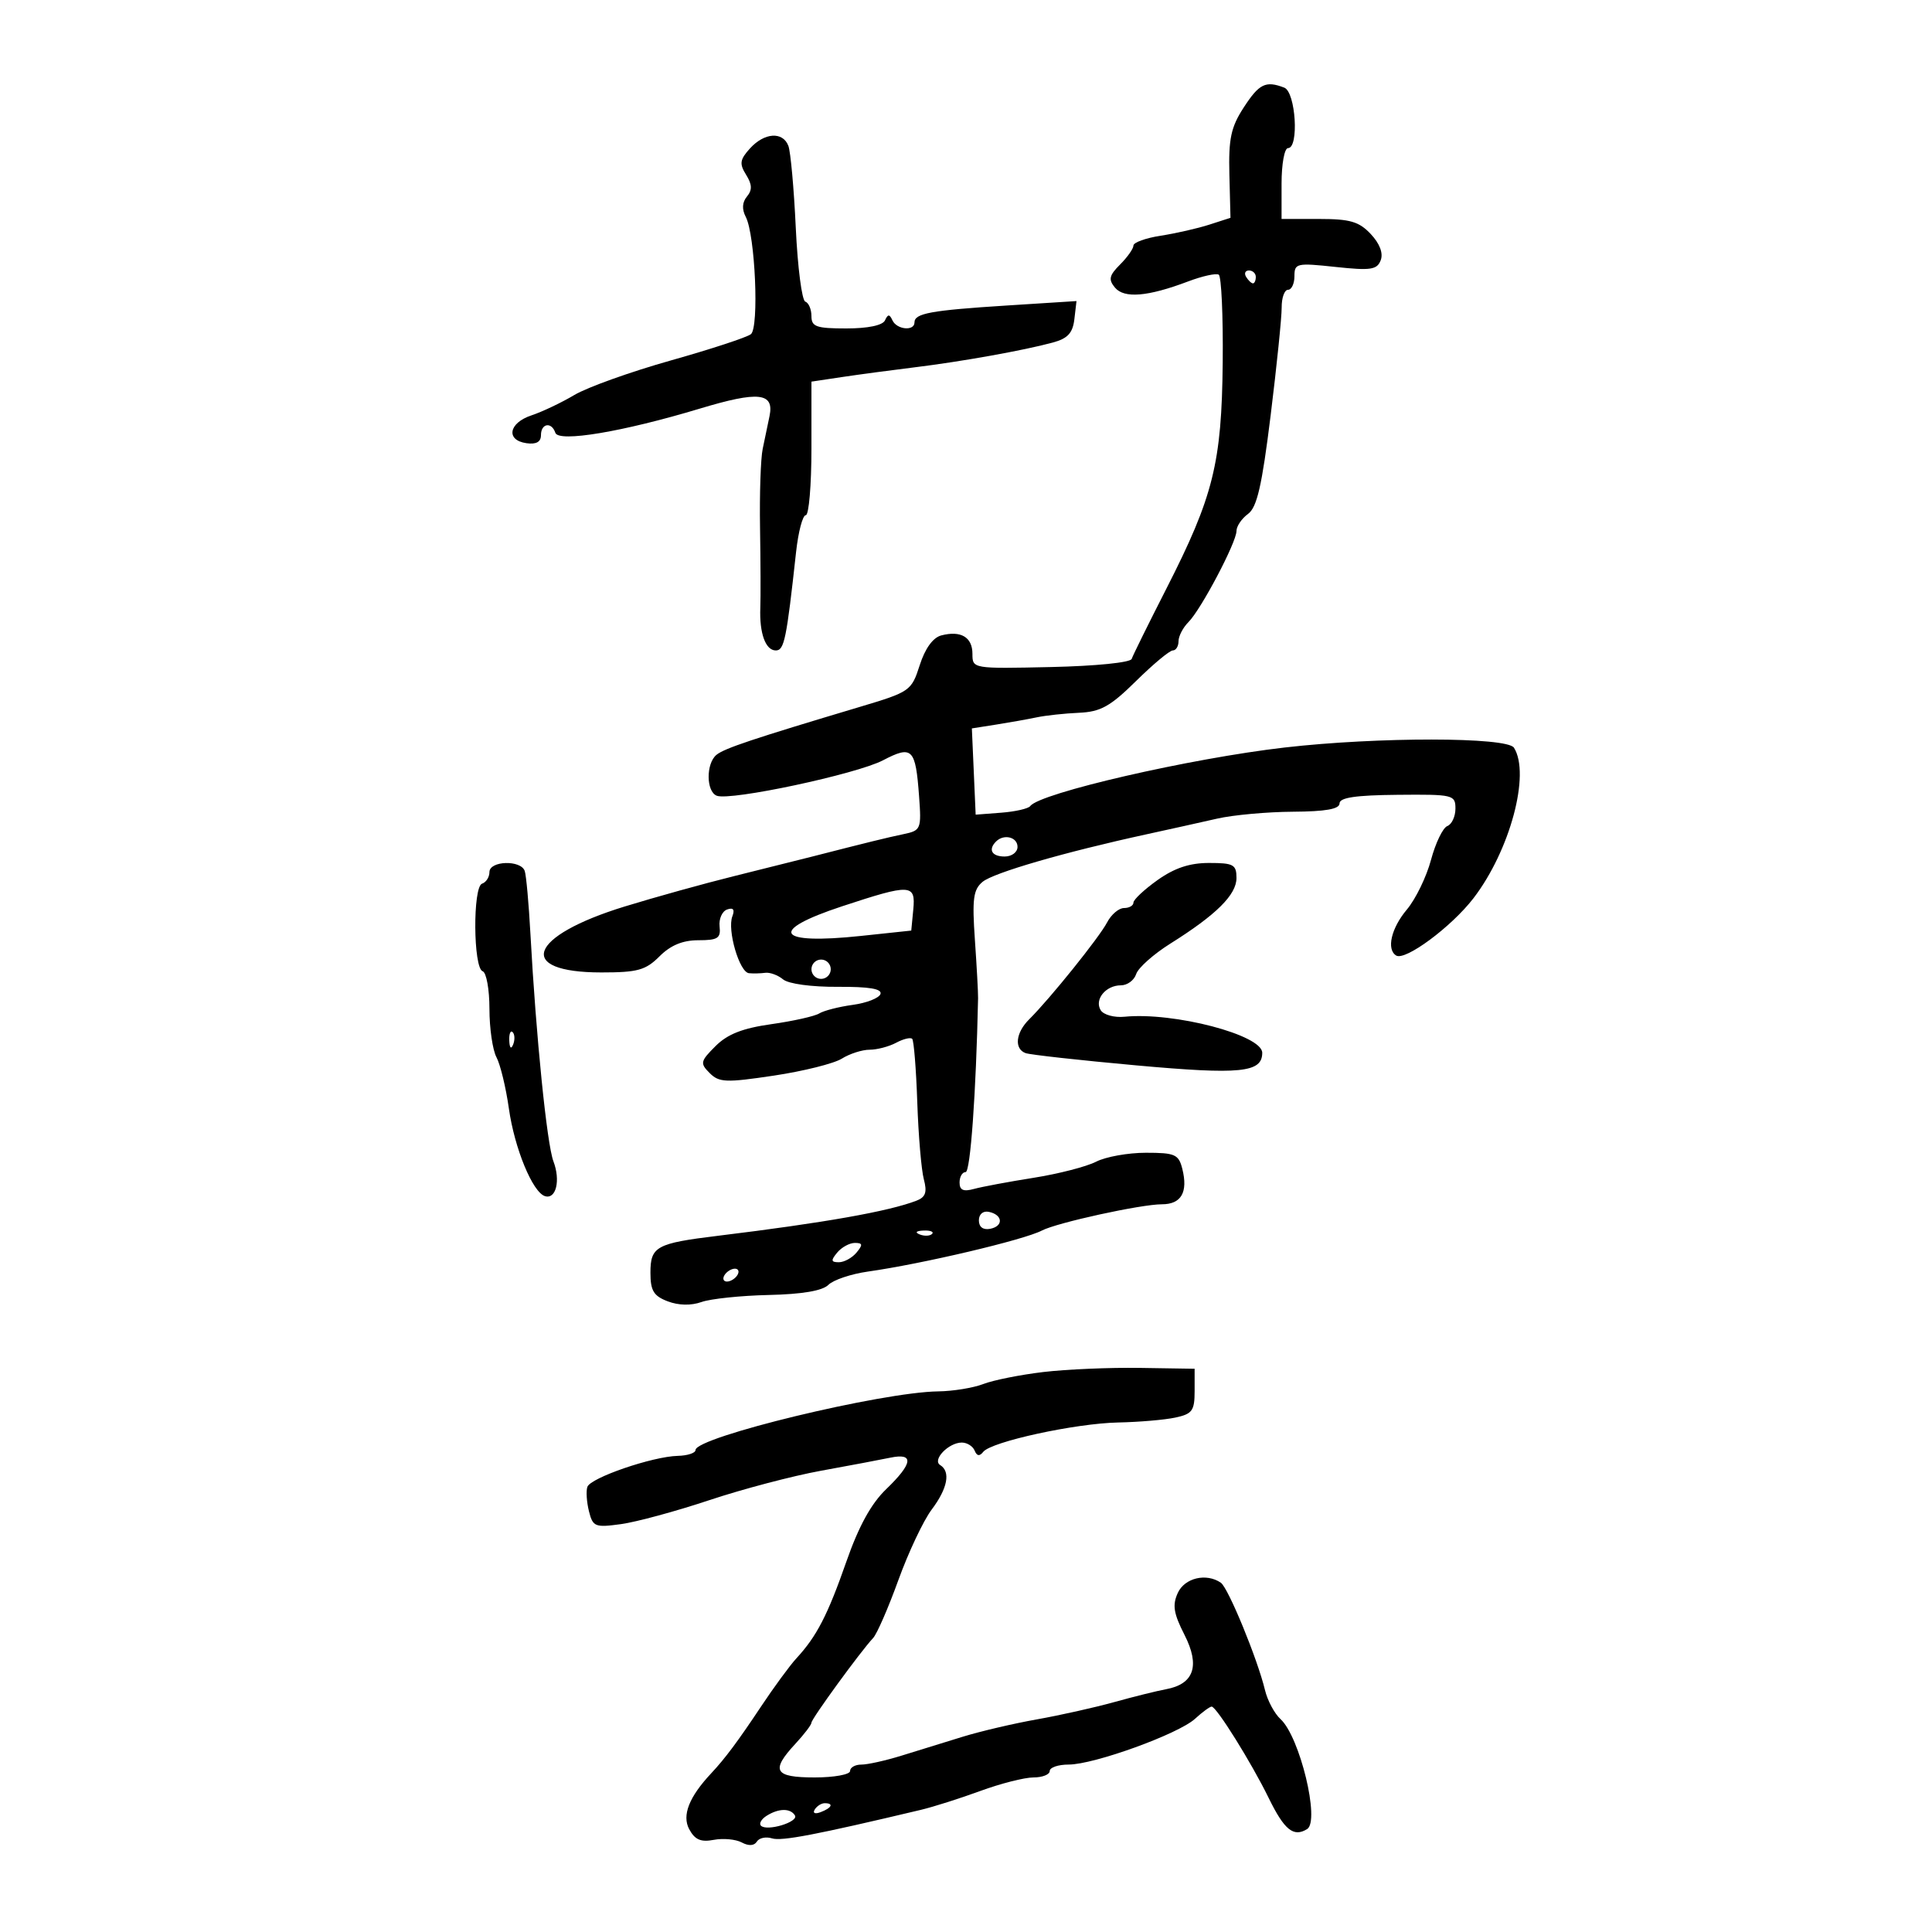 <svg xmlns="http://www.w3.org/2000/svg" width="300" height="300" viewBox="0 0 300 300" version="1.1">
	<path d="M 193.114 16.705 C 191.138 19.754, 190.758 21.539, 190.898 27.104 L 191.068 33.822 187.784 34.882 C 185.978 35.465, 182.588 36.237, 180.250 36.599 C 177.912 36.960, 176 37.648, 176 38.128 C 176 38.608, 175.070 39.930, 173.933 41.067 C 172.230 42.770, 172.088 43.401, 173.127 44.654 C 174.559 46.378, 178.228 46.070, 184.497 43.699 C 186.696 42.868, 188.832 42.396, 189.244 42.651 C 189.657 42.906, 189.935 49.039, 189.862 56.281 C 189.706 71.907, 188.415 77.090, 181.113 91.411 C 178.334 96.862, 175.910 101.769, 175.728 102.316 C 175.540 102.881, 170.143 103.425, 163.198 103.578 C 151.034 103.846, 151 103.840, 151 101.530 C 151 98.936, 149.202 97.873, 146.160 98.668 C 144.867 99.006, 143.649 100.689, 142.814 103.290 C 141.530 107.287, 141.319 107.433, 133.500 109.769 C 116.876 114.735, 112.464 116.211, 111.250 117.213 C 109.606 118.570, 109.643 122.926, 111.303 123.563 C 113.435 124.381, 132.973 120.216, 137.104 118.063 C 141.656 115.690, 142.168 116.198, 142.713 123.635 C 143.089 128.757, 143.008 128.956, 140.301 129.525 C 137.694 130.072, 134.829 130.776, 126 133.037 C 124.075 133.529, 118.675 134.881, 114 136.040 C 109.325 137.199, 101.675 139.324, 97 140.761 C 82.002 145.373, 80.014 151, 93.383 151 C 99.011 151, 100.253 150.656, 102.409 148.500 C 104.132 146.777, 106.007 146, 108.443 146 C 111.461 146, 111.942 145.688, 111.738 143.860 C 111.607 142.683, 112.134 141.497, 112.909 141.224 C 113.863 140.888, 114.125 141.232, 113.719 142.289 C 112.900 144.424, 114.812 150.972, 116.297 151.118 C 116.959 151.184, 118.096 151.156, 118.824 151.058 C 119.552 150.959, 120.799 151.418, 121.594 152.078 C 122.430 152.772, 126.008 153.260, 130.072 153.234 C 134.958 153.204, 136.986 153.543, 136.720 154.345 C 136.510 154.980, 134.574 155.741, 132.419 156.035 C 130.263 156.329, 127.922 156.928, 127.214 157.366 C 126.507 157.804, 123.166 158.553, 119.788 159.030 C 115.292 159.665, 112.966 160.579, 111.103 162.442 C 108.744 164.802, 108.678 165.107, 110.200 166.628 C 111.666 168.095, 112.725 168.137, 120.170 167.020 C 124.752 166.334, 129.497 165.148, 130.715 164.386 C 131.933 163.624, 133.875 163, 135.031 163 C 136.186 163, 138.040 162.514, 139.151 161.919 C 140.262 161.324, 141.384 161.050, 141.643 161.310 C 141.902 161.569, 142.258 165.993, 142.434 171.141 C 142.609 176.288, 143.067 181.677, 143.451 183.114 C 143.988 185.128, 143.729 185.891, 142.324 186.436 C 138.019 188.103, 127.937 189.887, 111.500 191.891 C 101.893 193.062, 101 193.550, 101 197.632 C 101 200.420, 101.495 201.238, 103.684 202.070 C 105.374 202.713, 107.318 202.752, 108.934 202.175 C 110.345 201.672, 115.040 201.181, 119.367 201.084 C 124.560 200.968, 127.709 200.434, 128.629 199.514 C 129.396 198.747, 132.156 197.818, 134.762 197.450 C 143.202 196.257, 159.001 192.532, 161.784 191.078 C 164.126 189.854, 177.173 187, 180.424 187 C 183.426 187, 184.501 185.131, 183.589 181.498 C 183.024 179.248, 182.462 179, 177.931 179 C 175.164 179, 171.686 179.625, 170.200 180.390 C 168.715 181.154, 164.350 182.278, 160.500 182.888 C 156.650 183.498, 152.488 184.275, 151.250 184.615 C 149.590 185.071, 149 184.810, 149 183.617 C 149 182.727, 149.424 182, 149.943 182 C 150.685 182, 151.562 169.744, 151.875 155 C 151.892 154.175, 151.670 150.095, 151.381 145.933 C 150.939 139.581, 151.131 138.135, 152.573 136.933 C 154.266 135.521, 165.288 132.324, 178 129.557 C 181.575 128.779, 186.525 127.680, 189 127.115 C 191.475 126.550, 196.762 126.068, 200.750 126.044 C 205.858 126.013, 208.001 125.631, 208.004 124.750 C 208.007 123.849, 210.520 123.477, 217.004 123.418 C 225.662 123.338, 226 123.419, 226 125.561 C 226 126.785, 225.433 128.004, 224.740 128.269 C 224.048 128.535, 222.907 130.900, 222.205 133.525 C 221.503 136.149, 219.820 139.614, 218.464 141.225 C 216.026 144.122, 215.256 147.422, 216.795 148.374 C 218.204 149.244, 225.401 143.907, 228.808 139.465 C 234.475 132.078, 237.671 120.187, 235.086 116.104 C 234.024 114.428, 213.955 114.409, 199.500 116.071 C 184.855 117.755, 161.448 123.142, 159.975 125.168 C 159.686 125.565, 157.661 126.027, 155.475 126.195 L 151.500 126.500 151.206 119.804 L 150.911 113.107 154.706 112.509 C 156.792 112.180, 159.625 111.674, 161 111.385 C 162.375 111.095, 165.320 110.778, 167.544 110.679 C 170.908 110.530, 172.396 109.702, 176.406 105.750 C 179.055 103.138, 181.623 101, 182.112 101 C 182.600 101, 183 100.357, 183 99.571 C 183 98.786, 183.690 97.453, 184.533 96.609 C 186.499 94.644, 192 84.216, 192 82.455 C 192 81.717, 192.804 80.525, 193.788 79.807 C 195.186 78.785, 195.952 75.450, 197.305 64.500 C 198.256 56.800, 199.026 49.263, 199.017 47.750 C 199.008 46.237, 199.450 45, 200 45 C 200.550 45, 201 44.048, 201 42.884 C 201 40.878, 201.335 40.803, 207.368 41.449 C 212.857 42.037, 213.827 41.893, 214.396 40.410 C 214.814 39.321, 214.248 37.829, 212.854 36.345 C 211.032 34.406, 209.644 34, 204.826 34 L 199 34 199 28.500 C 199 25.475, 199.450 23, 200 23 C 201.742 23, 201.202 14.292, 199.418 13.607 C 196.529 12.498, 195.520 12.994, 193.114 16.705 M 116.449 23.056 C 114.881 24.789, 114.787 25.429, 115.852 27.134 C 116.794 28.644, 116.829 29.501, 115.988 30.514 C 115.244 31.411, 115.181 32.488, 115.805 33.686 C 117.266 36.497, 117.893 50.848, 116.600 51.890 C 115.995 52.378, 110.402 54.213, 104.171 55.969 C 97.940 57.724, 91.200 60.137, 89.192 61.330 C 87.184 62.524, 84.182 63.950, 82.520 64.500 C 78.984 65.671, 78.504 68.359, 81.750 68.820 C 83.263 69.034, 84 68.625, 84 67.570 C 84 65.726, 85.652 65.457, 86.235 67.206 C 86.741 68.723, 96.716 67.053, 108.658 63.452 C 117.790 60.698, 120.243 60.959, 119.493 64.604 C 119.222 65.922, 118.744 68.216, 118.430 69.701 C 118.117 71.187, 117.932 76.700, 118.018 81.951 C 118.104 87.203, 118.124 92.796, 118.062 94.381 C 117.906 98.335, 118.874 101, 120.467 101 C 121.778 101, 122.127 99.305, 123.611 85.750 C 123.957 82.588, 124.636 80, 125.120 80 C 125.604 80, 126 75.334, 126 69.630 L 126 59.260 130.750 58.547 C 133.363 58.156, 138.425 57.477, 142 57.040 C 149.303 56.148, 158.991 54.410, 163.500 53.184 C 165.795 52.559, 166.577 51.708, 166.828 49.559 L 167.157 46.750 156.328 47.440 C 144.509 48.193, 142 48.653, 142 50.067 C 142 51.452, 139.259 51.197, 138.583 49.750 C 138.117 48.750, 137.883 48.750, 137.417 49.750 C 137.055 50.524, 134.772 51, 131.417 51 C 126.745 51, 126 50.736, 126 49.083 C 126 48.029, 125.570 47.017, 125.044 46.833 C 124.519 46.650, 123.855 41.504, 123.569 35.397 C 123.284 29.290, 122.765 23.552, 122.418 22.647 C 121.550 20.385, 118.689 20.581, 116.449 23.056 M 193.500 43 C 193.840 43.550, 194.316 44, 194.559 44 C 194.802 44, 195 43.550, 195 43 C 195 42.450, 194.523 42, 193.941 42 C 193.359 42, 193.160 42.450, 193.500 43 M 154.667 130.667 C 153.399 131.934, 154.008 133, 156 133 C 157.111 133, 158 132.333, 158 131.500 C 158 129.978, 155.885 129.449, 154.667 130.667 M 76 135.417 C 76 136.196, 75.485 137.005, 74.856 137.215 C 73.395 137.702, 73.480 150.327, 74.947 150.816 C 75.526 151.009, 76 153.634, 76 156.649 C 76 159.664, 76.491 163.048, 77.091 164.169 C 77.690 165.290, 78.557 168.869, 79.017 172.123 C 79.893 178.319, 82.706 185.147, 84.627 185.738 C 86.347 186.267, 87.064 183.300, 85.935 180.329 C 84.923 177.668, 83.229 160.908, 82.364 145 C 82.110 140.325, 81.713 135.938, 81.482 135.250 C 80.894 133.497, 76 133.646, 76 135.417 M 179.738 136.660 C 177.682 138.123, 176 139.698, 176 140.160 C 176 140.622, 175.341 141, 174.535 141 C 173.730 141, 172.543 142.012, 171.899 143.250 C 170.700 145.554, 163.038 155.080, 159.803 158.289 C 157.713 160.363, 157.449 162.859, 159.250 163.526 C 159.938 163.780, 167.671 164.638, 176.435 165.431 C 192.622 166.896, 196 166.559, 196 163.478 C 196 160.713, 182.272 157.120, 174.610 157.879 C 173.021 158.037, 171.359 157.581, 170.917 156.866 C 169.896 155.214, 171.693 153, 174.055 153 C 175.051 153, 176.117 152.213, 176.425 151.250 C 176.734 150.287, 179.126 148.157, 181.743 146.515 C 188.869 142.045, 192 138.937, 192 136.335 C 192 134.254, 191.537 134, 187.738 134 C 184.728 134, 182.379 134.781, 179.738 136.660 M 130.750 140.732 C 119.162 144.554, 120.546 146.726, 133.681 145.331 L 141.500 144.500 141.813 141.250 C 142.199 137.246, 141.428 137.210, 130.750 140.732 M 126 150.500 C 126 151.325, 126.675 152, 127.500 152 C 128.325 152, 129 151.325, 129 150.500 C 129 149.675, 128.325 149, 127.500 149 C 126.675 149, 126 149.675, 126 150.500 M 79.079 161.583 C 79.127 162.748, 79.364 162.985, 79.683 162.188 C 79.972 161.466, 79.936 160.603, 79.604 160.271 C 79.272 159.939, 79.036 160.529, 79.079 161.583 M 152 189.500 C 152 190.530, 152.655 191.020, 153.750 190.810 C 155.858 190.404, 155.725 188.629, 153.553 188.177 C 152.647 187.988, 152 188.539, 152 189.500 M 142.813 191.683 C 143.534 191.972, 144.397 191.936, 144.729 191.604 C 145.061 191.272, 144.471 191.036, 143.417 191.079 C 142.252 191.127, 142.015 191.364, 142.813 191.683 M 130 194.500 C 128.988 195.720, 129.035 196, 130.255 196 C 131.080 196, 132.315 195.325, 133 194.500 C 134.012 193.280, 133.965 193, 132.745 193 C 131.920 193, 130.685 193.675, 130 194.500 M 112.500 198 C 112.160 198.550, 112.332 199, 112.882 199 C 113.432 199, 114.160 198.550, 114.500 198 C 114.840 197.450, 114.668 197, 114.118 197 C 113.568 197, 112.840 197.450, 112.500 198 M 162 213.048 C 158.425 213.473, 154.233 214.311, 152.685 214.910 C 151.137 215.510, 147.987 216.024, 145.685 216.053 C 136.922 216.163, 108 223.154, 108 225.162 C 108 225.623, 106.763 226.030, 105.250 226.066 C 101.316 226.161, 91.677 229.470, 91.204 230.888 C 90.984 231.547, 91.097 233.250, 91.454 234.672 C 92.059 237.082, 92.398 237.217, 96.428 236.665 C 98.807 236.339, 104.971 234.667, 110.127 232.949 C 115.282 231.231, 123.100 229.172, 127.500 228.374 C 131.900 227.575, 136.738 226.663, 138.250 226.347 C 141.981 225.568, 141.761 227.241, 137.606 231.237 C 135.271 233.482, 133.341 236.995, 131.418 242.500 C 128.523 250.789, 126.819 254.089, 123.670 257.500 C 122.654 258.600, 120.178 261.975, 118.166 265 C 114.591 270.377, 112.585 273.065, 110.433 275.362 C 106.997 279.029, 105.870 281.889, 107.017 284.033 C 107.896 285.673, 108.820 286.076, 110.828 285.693 C 112.286 285.414, 114.244 285.595, 115.179 286.096 C 116.255 286.672, 117.115 286.623, 117.523 285.962 C 117.878 285.388, 118.937 285.163, 119.877 285.461 C 121.351 285.929, 126.722 284.900, 143 281.031 C 144.925 280.573, 149.076 279.254, 152.225 278.100 C 155.374 276.945, 159.086 276, 160.475 276 C 161.864 276, 163 275.550, 163 275 C 163 274.450, 164.323 274, 165.940 274 C 169.885 274, 182.986 269.254, 185.564 266.892 C 186.700 265.851, 187.862 265, 188.146 265 C 188.890 265, 194.311 273.688, 197.007 279.202 C 199.436 284.169, 200.862 285.321, 202.970 284.018 C 204.998 282.765, 201.832 269.682, 198.837 266.941 C 197.900 266.083, 196.816 264.058, 196.428 262.441 C 195.268 257.612, 190.722 246.555, 189.571 245.765 C 187.310 244.214, 183.951 245.013, 182.884 247.355 C 182.026 249.238, 182.234 250.538, 183.921 253.844 C 186.375 258.655, 185.414 261.497, 181.063 262.302 C 179.653 262.562, 176.025 263.463, 173 264.304 C 169.975 265.145, 164.575 266.352, 161 266.986 C 157.425 267.620, 152.250 268.831, 149.500 269.678 C 146.750 270.524, 142.475 271.845, 140 272.613 C 137.525 273.381, 134.713 274.008, 133.750 274.005 C 132.787 274.002, 132 274.450, 132 275 C 132 275.550, 129.525 276, 126.500 276 C 120.226 276, 119.627 274.960, 123.500 270.783 C 124.875 269.301, 126 267.823, 126 267.501 C 126 266.901, 133.626 256.432, 135.580 254.348 C 136.174 253.715, 137.939 249.665, 139.501 245.348 C 141.063 241.032, 143.389 236.108, 144.671 234.406 C 147.147 231.116, 147.644 228.516, 145.992 227.495 C 144.706 226.700, 147.296 224, 149.345 224 C 150.164 224, 151.062 224.563, 151.341 225.250 C 151.687 226.104, 152.109 226.166, 152.674 225.445 C 153.915 223.860, 166.984 221.016, 173.643 220.882 C 176.864 220.817, 180.850 220.475, 182.500 220.122 C 185.134 219.559, 185.500 219.057, 185.500 216.010 L 185.500 212.539 177 212.407 C 172.325 212.334, 165.575 212.623, 162 213.048 M 126.507 280.989 C 126.157 281.555, 126.558 281.723, 127.448 281.382 C 129.180 280.717, 129.497 280, 128.059 280 C 127.541 280, 126.843 280.445, 126.507 280.989 M 119.029 281.961 C 118.220 282.473, 117.829 283.163, 118.161 283.494 C 119.086 284.420, 124.062 282.909, 123.434 281.893 C 122.727 280.749, 120.902 280.777, 119.029 281.961" stroke="none" fill="black" fill-rule="evenodd"/>
</svg>